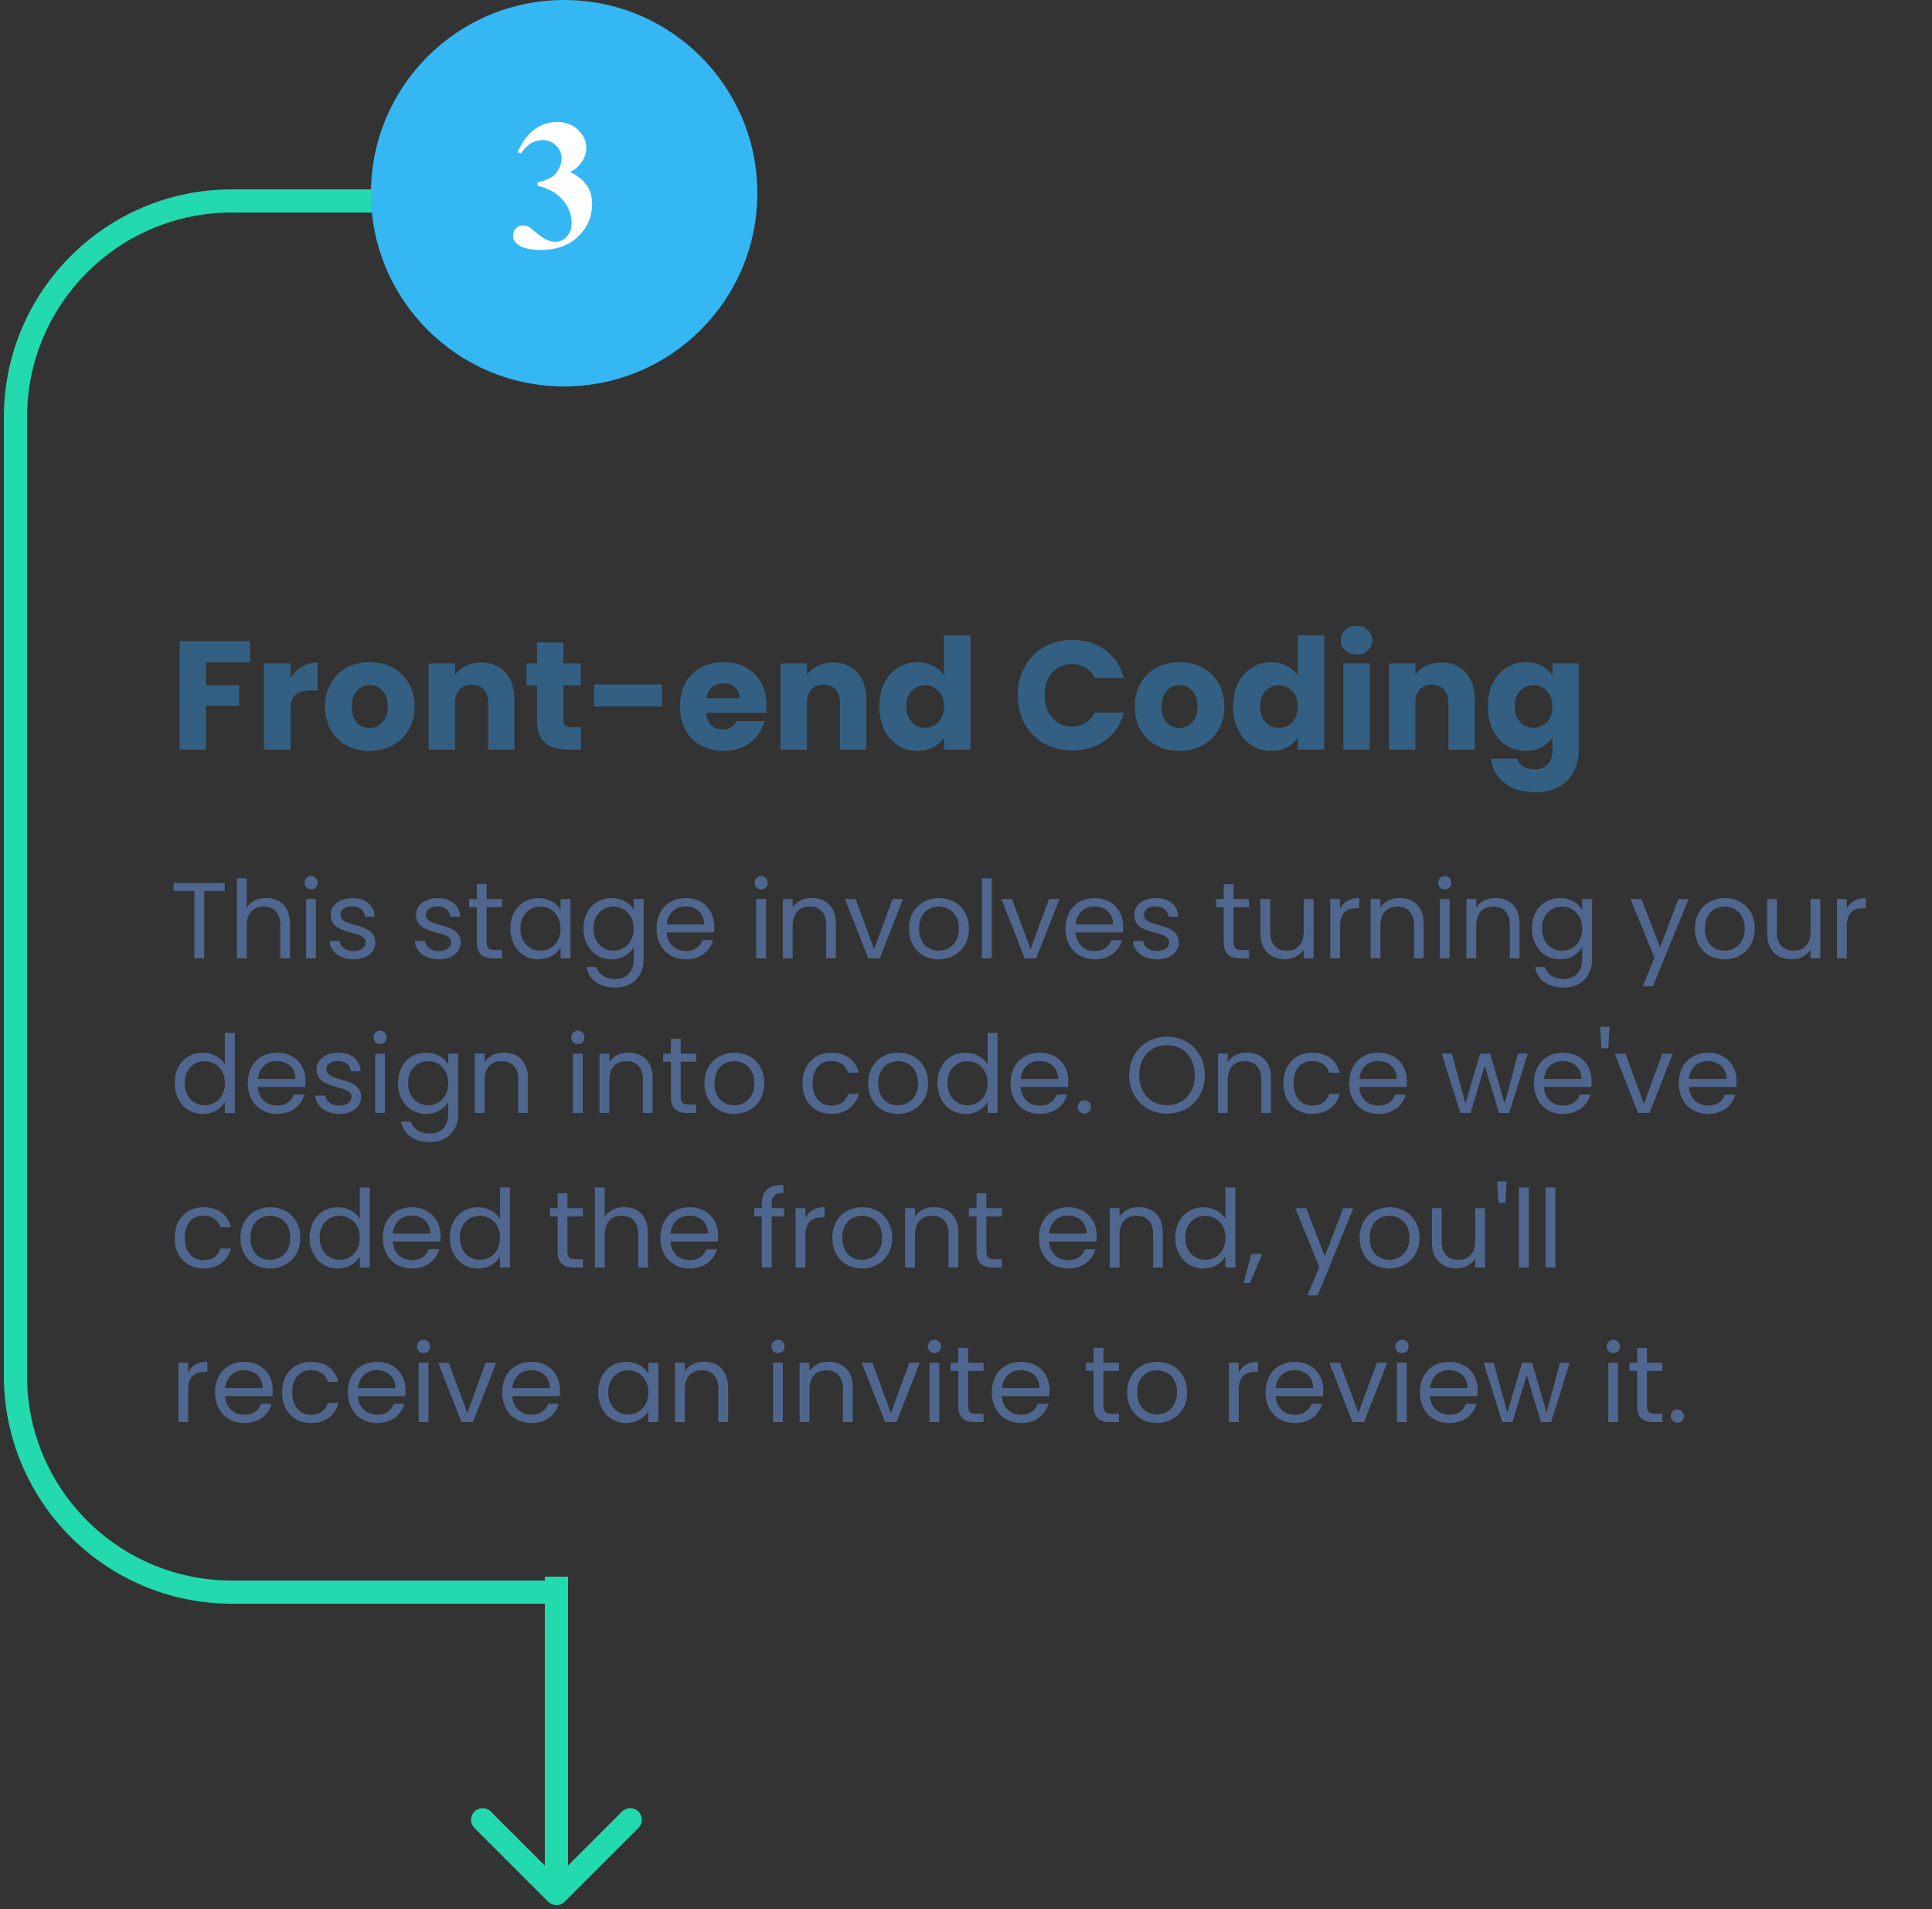 <svg width="250" height="247" viewBox="0 0 250 247" fill="none" xmlns="http://www.w3.org/2000/svg">
<rect x="0" y="0" width="250" height="247" fill="#333333" stroke="none"/>
<path d="M70.939 246.061C71.525 246.646 72.475 246.646 73.061 246.061L82.607 236.515C83.192 235.929 83.192 234.979 82.607 234.393C82.021 233.808 81.071 233.808 80.485 234.393L72 242.879L63.515 234.393C62.929 233.808 61.979 233.808 61.393 234.393C60.808 234.979 60.808 235.929 61.393 236.515L70.939 246.061ZM70.5 204V245H73.5V204H70.5Z" fill="#23D9AE"/>
<path d="M54.504 26H30C14.536 26 2 38.536 2 54V178C2 193.464 14.536 206 30 206H73" stroke="#23D9AE" stroke-width="3"/>
<circle cx="73" cy="25" r="25" fill="#34B7F2"/>
<path d="M32.38 82.96V85.7H26.66V88.66H30.94V91.32H26.66V97H23.24V82.96H32.38ZM37.597 87.7C37.998 87.087 38.498 86.607 39.097 86.26C39.697 85.9 40.364 85.72 41.097 85.72V89.34H40.157C39.304 89.34 38.664 89.527 38.237 89.9C37.811 90.26 37.597 90.9 37.597 91.82V97H34.178V85.84H37.597V87.7ZM47.812 97.16C46.719 97.16 45.732 96.927 44.852 96.46C43.986 95.993 43.299 95.327 42.792 94.46C42.299 93.593 42.052 92.58 42.052 91.42C42.052 90.273 42.306 89.267 42.812 88.4C43.319 87.52 44.012 86.847 44.892 86.38C45.772 85.913 46.759 85.68 47.852 85.68C48.946 85.68 49.932 85.913 50.812 86.38C51.692 86.847 52.386 87.52 52.892 88.4C53.399 89.267 53.652 90.273 53.652 91.42C53.652 92.567 53.392 93.58 52.872 94.46C52.365 95.327 51.666 95.993 50.772 96.46C49.892 96.927 48.906 97.16 47.812 97.16ZM47.812 94.2C48.465 94.2 49.019 93.96 49.472 93.48C49.939 93 50.172 92.313 50.172 91.42C50.172 90.527 49.946 89.84 49.492 89.36C49.052 88.88 48.505 88.64 47.852 88.64C47.185 88.64 46.632 88.88 46.192 89.36C45.752 89.827 45.532 90.513 45.532 91.42C45.532 92.313 45.745 93 46.172 93.48C46.612 93.96 47.159 94.2 47.812 94.2ZM62.267 85.72C63.573 85.72 64.613 86.147 65.387 87C66.173 87.84 66.567 89 66.567 90.48V97H63.167V90.94C63.167 90.193 62.973 89.613 62.587 89.2C62.2 88.787 61.68 88.58 61.027 88.58C60.373 88.58 59.853 88.787 59.467 89.2C59.08 89.613 58.887 90.193 58.887 90.94V97H55.467V85.84H58.887V87.32C59.233 86.827 59.7 86.44 60.287 86.16C60.873 85.867 61.533 85.72 62.267 85.72ZM75.163 94.1V97H73.423C72.183 97 71.216 96.7 70.523 96.1C69.83 95.487 69.483 94.493 69.483 93.12V88.68H68.123V85.84H69.483V83.12H72.903V85.84H75.143V88.68H72.903V93.16C72.903 93.493 72.983 93.733 73.143 93.88C73.303 94.027 73.57 94.1 73.943 94.1H75.163ZM85.668 88.56V91.4H76.868V88.56H85.668ZM99.19 91.24C99.19 91.56 99.17 91.893 99.13 92.24H91.39C91.443 92.933 91.663 93.467 92.05 93.84C92.45 94.2 92.936 94.38 93.51 94.38C94.363 94.38 94.956 94.02 95.29 93.3H98.93C98.743 94.033 98.403 94.693 97.91 95.28C97.43 95.867 96.823 96.327 96.09 96.66C95.356 96.993 94.536 97.16 93.63 97.16C92.536 97.16 91.563 96.927 90.71 96.46C89.856 95.993 89.19 95.327 88.71 94.46C88.23 93.593 87.99 92.58 87.99 91.42C87.99 90.26 88.223 89.247 88.69 88.38C89.17 87.513 89.836 86.847 90.69 86.38C91.543 85.913 92.523 85.68 93.63 85.68C94.71 85.68 95.67 85.907 96.51 86.36C97.35 86.813 98.003 87.46 98.47 88.3C98.95 89.14 99.19 90.12 99.19 91.24ZM95.69 90.34C95.69 89.753 95.49 89.287 95.09 88.94C94.69 88.593 94.19 88.42 93.59 88.42C93.016 88.42 92.53 88.587 92.13 88.92C91.743 89.253 91.503 89.727 91.41 90.34H95.69ZM107.794 85.72C109.101 85.72 110.141 86.147 110.914 87C111.701 87.84 112.094 89 112.094 90.48V97H108.694V90.94C108.694 90.193 108.501 89.613 108.114 89.2C107.727 88.787 107.207 88.58 106.554 88.58C105.901 88.58 105.381 88.787 104.994 89.2C104.607 89.613 104.414 90.193 104.414 90.94V97H100.994V85.84H104.414V87.32C104.761 86.827 105.227 86.44 105.814 86.16C106.401 85.867 107.061 85.72 107.794 85.72ZM113.79 91.4C113.79 90.253 114.004 89.247 114.43 88.38C114.87 87.513 115.464 86.847 116.21 86.38C116.957 85.913 117.79 85.68 118.71 85.68C119.444 85.68 120.11 85.833 120.71 86.14C121.324 86.447 121.804 86.86 122.15 87.38V82.2H125.57V97H122.15V95.4C121.83 95.933 121.37 96.36 120.77 96.68C120.184 97 119.497 97.16 118.71 97.16C117.79 97.16 116.957 96.927 116.21 96.46C115.464 95.98 114.87 95.307 114.43 94.44C114.004 93.56 113.79 92.547 113.79 91.4ZM122.15 91.42C122.15 90.567 121.91 89.893 121.43 89.4C120.964 88.907 120.39 88.66 119.71 88.66C119.03 88.66 118.45 88.907 117.97 89.4C117.504 89.88 117.27 90.547 117.27 91.4C117.27 92.253 117.504 92.933 117.97 93.44C118.45 93.933 119.03 94.18 119.71 94.18C120.39 94.18 120.964 93.933 121.43 93.44C121.91 92.947 122.15 92.273 122.15 91.42ZM131.703 89.96C131.703 88.573 132.003 87.34 132.603 86.26C133.203 85.167 134.036 84.32 135.103 83.72C136.183 83.107 137.403 82.8 138.763 82.8C140.43 82.8 141.856 83.24 143.043 84.12C144.23 85 145.023 86.2 145.423 87.72H141.663C141.383 87.133 140.983 86.687 140.463 86.38C139.956 86.073 139.376 85.92 138.723 85.92C137.67 85.92 136.816 86.287 136.163 87.02C135.51 87.753 135.183 88.733 135.183 89.96C135.183 91.187 135.51 92.167 136.163 92.9C136.816 93.633 137.67 94 138.723 94C139.376 94 139.956 93.847 140.463 93.54C140.983 93.233 141.383 92.787 141.663 92.2H145.423C145.023 93.72 144.23 94.92 143.043 95.8C141.856 96.667 140.43 97.1 138.763 97.1C137.403 97.1 136.183 96.8 135.103 96.2C134.036 95.587 133.203 94.74 132.603 93.66C132.003 92.58 131.703 91.347 131.703 89.96ZM152.597 97.16C151.504 97.16 150.517 96.927 149.637 96.46C148.771 95.993 148.084 95.327 147.577 94.46C147.084 93.593 146.837 92.58 146.837 91.42C146.837 90.273 147.091 89.267 147.597 88.4C148.104 87.52 148.797 86.847 149.677 86.38C150.557 85.913 151.544 85.68 152.637 85.68C153.731 85.68 154.717 85.913 155.597 86.38C156.477 86.847 157.171 87.52 157.677 88.4C158.184 89.267 158.437 90.273 158.437 91.42C158.437 92.567 158.177 93.58 157.657 94.46C157.151 95.327 156.451 95.993 155.557 96.46C154.677 96.927 153.691 97.16 152.597 97.16ZM152.597 94.2C153.251 94.2 153.804 93.96 154.257 93.48C154.724 93 154.957 92.313 154.957 91.42C154.957 90.527 154.731 89.84 154.277 89.36C153.837 88.88 153.291 88.64 152.637 88.64C151.971 88.64 151.417 88.88 150.977 89.36C150.537 89.827 150.317 90.513 150.317 91.42C150.317 92.313 150.531 93 150.957 93.48C151.397 93.96 151.944 94.2 152.597 94.2ZM159.572 91.4C159.572 90.253 159.785 89.247 160.212 88.38C160.652 87.513 161.245 86.847 161.992 86.38C162.738 85.913 163.572 85.68 164.492 85.68C165.225 85.68 165.892 85.833 166.492 86.14C167.105 86.447 167.585 86.86 167.932 87.38V82.2H171.352V97H167.932V95.4C167.612 95.933 167.152 96.36 166.552 96.68C165.965 97 165.278 97.16 164.492 97.16C163.572 97.16 162.738 96.927 161.992 96.46C161.245 95.98 160.652 95.307 160.212 94.44C159.785 93.56 159.572 92.547 159.572 91.4ZM167.932 91.42C167.932 90.567 167.692 89.893 167.212 89.4C166.745 88.907 166.172 88.66 165.492 88.66C164.812 88.66 164.232 88.907 163.752 89.4C163.285 89.88 163.052 90.547 163.052 91.4C163.052 92.253 163.285 92.933 163.752 93.44C164.232 93.933 164.812 94.18 165.492 94.18C166.172 94.18 166.745 93.933 167.212 93.44C167.692 92.947 167.932 92.273 167.932 91.42ZM175.546 84.68C174.946 84.68 174.453 84.507 174.066 84.16C173.693 83.8 173.506 83.36 173.506 82.84C173.506 82.307 173.693 81.867 174.066 81.52C174.453 81.16 174.946 80.98 175.546 80.98C176.133 80.98 176.613 81.16 176.986 81.52C177.373 81.867 177.566 82.307 177.566 82.84C177.566 83.36 177.373 83.8 176.986 84.16C176.613 84.507 176.133 84.68 175.546 84.68ZM177.246 85.84V97H173.826V85.84H177.246ZM186.524 85.72C187.831 85.72 188.871 86.147 189.644 87C190.431 87.84 190.824 89 190.824 90.48V97H187.424V90.94C187.424 90.193 187.231 89.613 186.844 89.2C186.458 88.787 185.938 88.58 185.284 88.58C184.631 88.58 184.111 88.787 183.724 89.2C183.338 89.613 183.144 90.193 183.144 90.94V97H179.724V85.84H183.144V87.32C183.491 86.827 183.958 86.44 184.544 86.16C185.131 85.867 185.791 85.72 186.524 85.72ZM197.441 85.68C198.228 85.68 198.914 85.84 199.501 86.16C200.101 86.48 200.561 86.9 200.881 87.42V85.84H204.301V96.98C204.301 98.007 204.094 98.933 203.681 99.76C203.281 100.6 202.661 101.267 201.821 101.76C200.994 102.253 199.961 102.5 198.721 102.5C197.068 102.5 195.728 102.107 194.701 101.32C193.674 100.547 193.088 99.493 192.941 98.16H196.321C196.428 98.587 196.681 98.92 197.081 99.16C197.481 99.413 197.974 99.54 198.561 99.54C199.268 99.54 199.828 99.333 200.241 98.92C200.668 98.52 200.881 97.873 200.881 96.98V95.4C200.548 95.92 200.088 96.347 199.501 96.68C198.914 97 198.228 97.16 197.441 97.16C196.521 97.16 195.688 96.927 194.941 96.46C194.194 95.98 193.601 95.307 193.161 94.44C192.734 93.56 192.521 92.547 192.521 91.4C192.521 90.253 192.734 89.247 193.161 88.38C193.601 87.513 194.194 86.847 194.941 86.38C195.688 85.913 196.521 85.68 197.441 85.68ZM200.881 91.42C200.881 90.567 200.641 89.893 200.161 89.4C199.694 88.907 199.121 88.66 198.441 88.66C197.761 88.66 197.181 88.907 196.701 89.4C196.234 89.88 196.001 90.547 196.001 91.4C196.001 92.253 196.234 92.933 196.701 93.44C197.181 93.933 197.761 94.18 198.441 94.18C199.121 94.18 199.694 93.933 200.161 93.44C200.641 92.947 200.881 92.273 200.881 91.42Z" fill="#336082"/>
<path d="M69.551 24.031V23.621C70.441 23.363 71.059 23.125 71.402 22.906C71.746 22.68 72.043 22.34 72.293 21.887C72.543 21.426 72.668 20.961 72.668 20.492C72.668 19.844 72.43 19.289 71.953 18.828C71.484 18.359 70.898 18.125 70.195 18.125C69.102 18.125 68.172 18.703 67.406 19.859L66.973 19.707C67.535 18.402 68.254 17.422 69.129 16.766C70.012 16.109 70.992 15.781 72.07 15.781C73.172 15.781 74.078 16.117 74.789 16.789C75.508 17.461 75.867 18.246 75.867 19.145C75.867 19.73 75.699 20.297 75.363 20.844C75.035 21.383 74.516 21.859 73.805 22.273C74.719 22.719 75.414 23.27 75.891 23.926C76.375 24.574 76.617 25.391 76.617 26.375C76.617 28.031 76.016 29.441 74.812 30.605C73.617 31.762 72.012 32.34 69.996 32.34C68.652 32.34 67.672 32.117 67.055 31.672C66.609 31.359 66.387 30.957 66.387 30.465C66.387 30.105 66.516 29.801 66.773 29.551C67.031 29.293 67.328 29.164 67.664 29.164C67.922 29.164 68.164 29.219 68.391 29.328C68.516 29.391 68.957 29.734 69.715 30.359C70.481 30.977 71.195 31.285 71.859 31.285C72.438 31.285 72.934 31.059 73.348 30.605C73.762 30.145 73.969 29.562 73.969 28.859C73.969 27.789 73.594 26.805 72.844 25.906C72.094 25 70.996 24.375 69.551 24.031Z" fill="white"/>
<path d="M22.476 115.278V114.242H29.084V115.278H26.424V124H25.15V115.278H22.476ZM30.652 124V113.64H31.926V117.434C32.43 116.622 33.382 116.188 34.46 116.188C36.168 116.188 37.526 117.28 37.526 119.478V124H36.266V119.66C36.266 118.092 35.412 117.294 34.124 117.294C32.822 117.294 31.926 118.106 31.926 119.758V124H30.652ZM39.607 124V116.328H40.881V124H39.607ZM40.265 115.082C39.775 115.082 39.397 114.704 39.397 114.214C39.397 113.724 39.775 113.346 40.265 113.346C40.727 113.346 41.105 113.724 41.105 114.214C41.105 114.704 40.727 115.082 40.265 115.082ZM48.569 121.914C48.569 123.174 47.463 124.126 45.769 124.126C43.977 124.126 42.717 123.146 42.633 121.746H43.949C44.019 122.488 44.677 123.048 45.755 123.048C46.763 123.048 47.323 122.544 47.323 121.914C47.323 120.206 42.787 121.2 42.787 118.344C42.787 117.168 43.893 116.202 45.601 116.202C47.295 116.202 48.415 117.112 48.499 118.61H47.225C47.169 117.84 46.581 117.28 45.559 117.28C44.621 117.28 44.061 117.728 44.061 118.344C44.061 120.164 48.513 119.17 48.569 121.914ZM59.615 121.914C59.615 123.174 58.51 124.126 56.816 124.126C55.023 124.126 53.764 123.146 53.679 121.746H54.995C55.066 122.488 55.724 123.048 56.801 123.048C57.809 123.048 58.37 122.544 58.37 121.914C58.37 120.206 53.834 121.2 53.834 118.344C53.834 117.168 54.94 116.202 56.648 116.202C58.342 116.202 59.462 117.112 59.545 118.61H58.272C58.215 117.84 57.627 117.28 56.605 117.28C55.667 117.28 55.108 117.728 55.108 118.344C55.108 120.164 59.559 119.17 59.615 121.914ZM61.694 121.9V117.378H60.7V116.328H61.694V114.396H62.968V116.328H64.97V117.378H62.968V121.9C62.968 122.656 63.248 122.922 64.032 122.922H64.97V124H63.822C62.464 124 61.694 123.44 61.694 121.9ZM66.037 120.136C66.037 117.742 67.62 116.202 69.677 116.202C71.106 116.202 72.085 116.93 72.534 117.728V116.328H73.822V124H72.534V122.572C72.072 123.398 71.078 124.126 69.663 124.126C67.62 124.126 66.037 122.516 66.037 120.136ZM72.534 120.15C72.534 118.372 71.329 117.308 69.93 117.308C68.529 117.308 67.34 118.33 67.34 120.136C67.34 121.942 68.529 123.006 69.93 123.006C71.329 123.006 72.534 121.956 72.534 120.15ZM75.499 120.136C75.499 117.742 77.081 116.202 79.138 116.202C80.538 116.202 81.546 116.902 81.995 117.728V116.328H83.282V124.168C83.282 126.282 81.868 127.78 79.615 127.78C77.599 127.78 76.156 126.758 75.904 125.12H77.165C77.445 126.044 78.355 126.674 79.615 126.674C80.972 126.674 81.995 125.806 81.995 124.168V122.558C81.532 123.384 80.538 124.126 79.138 124.126C77.081 124.126 75.499 122.516 75.499 120.136ZM81.995 120.15C81.995 118.372 80.79 117.308 79.391 117.308C77.99 117.308 76.8 118.33 76.8 120.136C76.8 121.942 77.99 123.006 79.391 123.006C80.79 123.006 81.995 121.956 81.995 120.15ZM88.697 117.28C87.451 117.28 86.415 118.106 86.275 119.604H91.119C91.133 118.106 90.013 117.28 88.697 117.28ZM92.281 121.634C91.889 123.034 90.657 124.126 88.753 124.126C86.569 124.126 84.959 122.586 84.959 120.15C84.959 117.728 86.513 116.202 88.753 116.202C90.979 116.202 92.435 117.77 92.435 119.87C92.435 120.15 92.421 120.374 92.393 120.64H86.261C86.359 122.194 87.451 123.048 88.753 123.048C89.901 123.048 90.629 122.46 90.909 121.634H92.281ZM97.85 124V116.328H99.124V124H97.85ZM98.507 115.082C98.017 115.082 97.639 114.704 97.639 114.214C97.639 113.724 98.017 113.346 98.507 113.346C98.969 113.346 99.347 113.724 99.347 114.214C99.347 114.704 98.969 115.082 98.507 115.082ZM106.909 124V119.66C106.909 118.092 106.055 117.294 104.767 117.294C103.465 117.294 102.569 118.106 102.569 119.758V124H101.295V116.328H102.569V117.42C103.073 116.622 103.997 116.188 105.033 116.188C106.811 116.188 108.169 117.28 108.169 119.478V124H106.909ZM109.34 116.328H110.712L113.106 122.824L115.486 116.328H116.844L113.834 124H112.35L109.34 116.328ZM125.378 120.15C125.378 122.586 123.628 124.126 121.444 124.126C119.274 124.126 117.622 122.586 117.622 120.15C117.622 117.728 119.33 116.202 121.5 116.202C123.684 116.202 125.378 117.728 125.378 120.15ZM118.924 120.15C118.924 122.096 120.114 123.006 121.444 123.006C122.774 123.006 124.076 122.096 124.076 120.15C124.076 118.218 122.802 117.308 121.486 117.308C120.142 117.308 118.924 118.218 118.924 120.15ZM127.053 124V113.64H128.327V124H127.053ZM129.588 116.328H130.96L133.354 122.824L135.734 116.328H137.092L134.082 124H132.598L129.588 116.328ZM141.608 117.28C140.362 117.28 139.326 118.106 139.186 119.604H144.03C144.044 118.106 142.924 117.28 141.608 117.28ZM145.192 121.634C144.8 123.034 143.568 124.126 141.664 124.126C139.48 124.126 137.87 122.586 137.87 120.15C137.87 117.728 139.424 116.202 141.664 116.202C143.89 116.202 145.346 117.77 145.346 119.87C145.346 120.15 145.332 120.374 145.304 120.64H139.172C139.27 122.194 140.362 123.048 141.664 123.048C142.812 123.048 143.54 122.46 143.82 121.634H145.192ZM152.543 121.914C152.543 123.174 151.437 124.126 149.743 124.126C147.951 124.126 146.691 123.146 146.607 121.746H147.923C147.993 122.488 148.651 123.048 149.729 123.048C150.737 123.048 151.297 122.544 151.297 121.914C151.297 120.206 146.761 121.2 146.761 118.344C146.761 117.168 147.867 116.202 149.575 116.202C151.269 116.202 152.389 117.112 152.473 118.61H151.199C151.143 117.84 150.555 117.28 149.533 117.28C148.595 117.28 148.035 117.728 148.035 118.344C148.035 120.164 152.487 119.17 152.543 121.914ZM158.354 121.9V117.378H157.36V116.328H158.354V114.396H159.628V116.328H161.63V117.378H159.628V121.9C159.628 122.656 159.908 122.922 160.692 122.922H161.63V124H160.482C159.124 124 158.354 123.44 158.354 121.9ZM169.978 116.328V124H168.704V122.866C168.214 123.664 167.276 124.112 166.254 124.112C164.49 124.112 163.104 123.02 163.104 120.822V116.328H164.364V120.654C164.364 122.208 165.218 123.006 166.506 123.006C167.822 123.006 168.704 122.194 168.704 120.542V116.328H169.978ZM173.403 119.828V124H172.129V116.328H173.403V117.574C173.837 116.72 174.663 116.188 175.881 116.188V117.504H175.545C174.327 117.504 173.403 118.05 173.403 119.828ZM182.965 124V119.66C182.965 118.092 182.111 117.294 180.823 117.294C179.521 117.294 178.625 118.106 178.625 119.758V124H177.351V116.328H178.625V117.42C179.129 116.622 180.053 116.188 181.089 116.188C182.867 116.188 184.225 117.28 184.225 119.478V124H182.965ZM186.307 124V116.328H187.581V124H186.307ZM186.965 115.082C186.475 115.082 186.097 114.704 186.097 114.214C186.097 113.724 186.475 113.346 186.965 113.346C187.427 113.346 187.805 113.724 187.805 114.214C187.805 114.704 187.427 115.082 186.965 115.082ZM195.366 124V119.66C195.366 118.092 194.512 117.294 193.224 117.294C191.922 117.294 191.026 118.106 191.026 119.758V124H189.752V116.328H191.026V117.42C191.53 116.622 192.454 116.188 193.49 116.188C195.268 116.188 196.626 117.28 196.626 119.478V124H195.366ZM198.231 120.136C198.231 117.742 199.813 116.202 201.871 116.202C203.271 116.202 204.279 116.902 204.727 117.728V116.328H206.015V124.168C206.015 126.282 204.601 127.78 202.347 127.78C200.331 127.78 198.889 126.758 198.637 125.12H199.897C200.177 126.044 201.087 126.674 202.347 126.674C203.705 126.674 204.727 125.806 204.727 124.168V122.558C204.265 123.384 203.271 124.126 201.871 124.126C199.813 124.126 198.231 122.516 198.231 120.136ZM204.727 120.15C204.727 118.372 203.523 117.308 202.123 117.308C200.723 117.308 199.533 118.33 199.533 120.136C199.533 121.942 200.723 123.006 202.123 123.006C203.523 123.006 204.727 121.956 204.727 120.15ZM214.812 122.544L217.192 116.328H218.508L213.888 127.612H212.572L214.084 123.916L210.99 116.328H212.404L214.812 122.544ZM227.069 120.15C227.069 122.586 225.319 124.126 223.135 124.126C220.965 124.126 219.313 122.586 219.313 120.15C219.313 117.728 221.021 116.202 223.191 116.202C225.375 116.202 227.069 117.728 227.069 120.15ZM220.615 120.15C220.615 122.096 221.805 123.006 223.135 123.006C224.465 123.006 225.767 122.096 225.767 120.15C225.767 118.218 224.493 117.308 223.177 117.308C221.833 117.308 220.615 118.218 220.615 120.15ZM235.548 116.328V124H234.274V122.866C233.784 123.664 232.846 124.112 231.824 124.112C230.06 124.112 228.674 123.02 228.674 120.822V116.328H229.934V120.654C229.934 122.208 230.788 123.006 232.076 123.006C233.392 123.006 234.274 122.194 234.274 120.542V116.328H235.548ZM238.973 119.828V124H237.699V116.328H238.973V117.574C239.407 116.72 240.233 116.188 241.451 116.188V117.504H241.115C239.897 117.504 238.973 118.05 238.973 119.828ZM22.602 140.136C22.602 137.742 24.184 136.202 26.256 136.202C27.46 136.202 28.566 136.818 29.098 137.7V133.64H30.386V144H29.098V142.558C28.636 143.412 27.642 144.126 26.242 144.126C24.184 144.126 22.602 142.516 22.602 140.136ZM29.098 140.15C29.098 138.372 27.894 137.308 26.494 137.308C25.094 137.308 23.904 138.33 23.904 140.136C23.904 141.942 25.094 143.006 26.494 143.006C27.894 143.006 29.098 141.956 29.098 140.15ZM35.801 137.28C34.555 137.28 33.519 138.106 33.379 139.604H38.223C38.237 138.106 37.117 137.28 35.801 137.28ZM39.385 141.634C38.993 143.034 37.761 144.126 35.857 144.126C33.673 144.126 32.063 142.586 32.063 140.15C32.063 137.728 33.617 136.202 35.857 136.202C38.083 136.202 39.539 137.77 39.539 139.87C39.539 140.15 39.525 140.374 39.497 140.64H33.365C33.463 142.194 34.555 143.048 35.857 143.048C37.005 143.048 37.733 142.46 38.013 141.634H39.385ZM46.737 141.914C46.737 143.174 45.631 144.126 43.937 144.126C42.145 144.126 40.885 143.146 40.801 141.746H42.117C42.187 142.488 42.845 143.048 43.923 143.048C44.931 143.048 45.491 142.544 45.491 141.914C45.491 140.206 40.955 141.2 40.955 138.344C40.955 137.168 42.061 136.202 43.769 136.202C45.463 136.202 46.583 137.112 46.667 138.61H45.393C45.337 137.84 44.749 137.28 43.727 137.28C42.789 137.28 42.229 137.728 42.229 138.344C42.229 140.164 46.681 139.17 46.737 141.914ZM48.535 144V136.328H49.809V144H48.535ZM49.193 135.082C48.703 135.082 48.325 134.704 48.325 134.214C48.325 133.724 48.703 133.346 49.193 133.346C49.655 133.346 50.033 133.724 50.033 134.214C50.033 134.704 49.655 135.082 49.193 135.082ZM51.504 140.136C51.504 137.742 53.086 136.202 55.144 136.202C56.544 136.202 57.552 136.902 58 137.728V136.328H59.288V144.168C59.288 146.282 57.874 147.78 55.62 147.78C53.604 147.78 52.162 146.758 51.91 145.12H53.17C53.45 146.044 54.36 146.674 55.62 146.674C56.978 146.674 58 145.806 58 144.168V142.558C57.538 143.384 56.544 144.126 55.144 144.126C53.086 144.126 51.504 142.516 51.504 140.136ZM58 140.15C58 138.372 56.796 137.308 55.396 137.308C53.996 137.308 52.806 138.33 52.806 140.136C52.806 141.942 53.996 143.006 55.396 143.006C56.796 143.006 58 141.956 58 140.15ZM67.055 144V139.66C67.055 138.092 66.201 137.294 64.913 137.294C63.611 137.294 62.715 138.106 62.715 139.758V144H61.441V136.328H62.715V137.42C63.219 136.622 64.143 136.188 65.179 136.188C66.957 136.188 68.315 137.28 68.315 139.478V144H67.055ZM74.129 144V136.328H75.403V144H74.129ZM74.787 135.082C74.297 135.082 73.919 134.704 73.919 134.214C73.919 133.724 74.297 133.346 74.787 133.346C75.249 133.346 75.627 133.724 75.627 134.214C75.627 134.704 75.249 135.082 74.787 135.082ZM83.188 144V139.66C83.188 138.092 82.334 137.294 81.046 137.294C79.744 137.294 78.848 138.106 78.848 139.758V144H77.574V136.328H78.848V137.42C79.352 136.622 80.276 136.188 81.312 136.188C83.09 136.188 84.448 137.28 84.448 139.478V144H83.188ZM86.809 141.9V137.378H85.815V136.328H86.809V134.396H88.083V136.328H90.085V137.378H88.083V141.9C88.083 142.656 88.363 142.922 89.147 142.922H90.085V144H88.937C87.579 144 86.809 143.44 86.809 141.9ZM98.909 140.15C98.909 142.586 97.159 144.126 94.975 144.126C92.805 144.126 91.153 142.586 91.153 140.15C91.153 137.728 92.861 136.202 95.031 136.202C97.215 136.202 98.909 137.728 98.909 140.15ZM92.455 140.15C92.455 142.096 93.645 143.006 94.975 143.006C96.305 143.006 97.607 142.096 97.607 140.15C97.607 138.218 96.333 137.308 95.017 137.308C93.673 137.308 92.455 138.218 92.455 140.15ZM103.84 140.15C103.84 137.742 105.394 136.202 107.578 136.202C109.482 136.202 110.728 137.182 111.12 138.792H109.748C109.482 137.868 108.712 137.28 107.578 137.28C106.178 137.28 105.142 138.274 105.142 140.15C105.142 142.054 106.178 143.048 107.578 143.048C108.712 143.048 109.468 142.502 109.748 141.536H111.12C110.728 143.062 109.482 144.126 107.578 144.126C105.394 144.126 103.84 142.586 103.84 140.15ZM120.1 140.15C120.1 142.586 118.35 144.126 116.166 144.126C113.996 144.126 112.344 142.586 112.344 140.15C112.344 137.728 114.052 136.202 116.222 136.202C118.406 136.202 120.1 137.728 120.1 140.15ZM113.646 140.15C113.646 142.096 114.836 143.006 116.166 143.006C117.496 143.006 118.798 142.096 118.798 140.15C118.798 138.218 117.524 137.308 116.208 137.308C114.864 137.308 113.646 138.218 113.646 140.15ZM121.299 140.136C121.299 137.742 122.881 136.202 124.953 136.202C126.157 136.202 127.263 136.818 127.795 137.7V133.64H129.083V144H127.795V142.558C127.333 143.412 126.339 144.126 124.939 144.126C122.881 144.126 121.299 142.516 121.299 140.136ZM127.795 140.15C127.795 138.372 126.591 137.308 125.191 137.308C123.791 137.308 122.601 138.33 122.601 140.136C122.601 141.942 123.791 143.006 125.191 143.006C126.591 143.006 127.795 141.956 127.795 140.15ZM134.498 137.28C133.252 137.28 132.216 138.106 132.076 139.604H136.92C136.934 138.106 135.814 137.28 134.498 137.28ZM138.082 141.634C137.69 143.034 136.458 144.126 134.554 144.126C132.37 144.126 130.76 142.586 130.76 140.15C130.76 137.728 132.314 136.202 134.554 136.202C136.78 136.202 138.236 137.77 138.236 139.87C138.236 140.15 138.222 140.374 138.194 140.64H132.062C132.16 142.194 133.252 143.048 134.554 143.048C135.702 143.048 136.43 142.46 136.71 141.634H138.082ZM141.164 143.216C141.164 143.706 140.786 144.084 140.324 144.084C139.834 144.084 139.456 143.706 139.456 143.216C139.456 142.726 139.834 142.348 140.324 142.348C140.786 142.348 141.164 142.726 141.164 143.216ZM155.914 139.114C155.914 142.04 153.772 144.098 151.014 144.098C148.27 144.098 146.114 142.04 146.114 139.114C146.114 136.188 148.27 134.13 151.014 134.13C153.772 134.13 155.914 136.188 155.914 139.114ZM147.416 139.114C147.416 141.494 148.956 142.992 151.014 142.992C153.072 142.992 154.612 141.494 154.612 139.114C154.612 136.72 153.072 135.236 151.014 135.236C148.956 135.236 147.416 136.72 147.416 139.114ZM163.21 144V139.66C163.21 138.092 162.356 137.294 161.068 137.294C159.766 137.294 158.87 138.106 158.87 139.758V144H157.596V136.328H158.87V137.42C159.374 136.622 160.298 136.188 161.334 136.188C163.112 136.188 164.47 137.28 164.47 139.478V144H163.21ZM166.075 140.15C166.075 137.742 167.629 136.202 169.813 136.202C171.717 136.202 172.963 137.182 173.355 138.792H171.983C171.717 137.868 170.947 137.28 169.813 137.28C168.413 137.28 167.377 138.274 167.377 140.15C167.377 142.054 168.413 143.048 169.813 143.048C170.947 143.048 171.703 142.502 171.983 141.536H173.355C172.963 143.062 171.717 144.126 169.813 144.126C167.629 144.126 166.075 142.586 166.075 140.15ZM178.317 137.28C177.071 137.28 176.035 138.106 175.895 139.604H180.739C180.753 138.106 179.633 137.28 178.317 137.28ZM181.901 141.634C181.509 143.034 180.277 144.126 178.373 144.126C176.189 144.126 174.579 142.586 174.579 140.15C174.579 137.728 176.133 136.202 178.373 136.202C180.599 136.202 182.055 137.77 182.055 139.87C182.055 140.15 182.041 140.374 182.013 140.64H175.881C175.979 142.194 177.071 143.048 178.373 143.048C179.521 143.048 180.249 142.46 180.529 141.634H181.901ZM188.967 144L186.559 136.328H187.861L189.625 142.768L191.529 136.328H192.831L194.693 142.782L196.429 136.328H197.689L195.295 144H193.979L192.131 137.91L190.283 144H188.967ZM202.215 137.28C200.969 137.28 199.933 138.106 199.793 139.604H204.637C204.651 138.106 203.531 137.28 202.215 137.28ZM205.799 141.634C205.407 143.034 204.175 144.126 202.271 144.126C200.087 144.126 198.477 142.586 198.477 140.15C198.477 137.728 200.031 136.202 202.271 136.202C204.497 136.202 205.953 137.77 205.953 139.87C205.953 140.15 205.939 140.374 205.911 140.64H199.779C199.877 142.194 200.969 143.048 202.271 143.048C203.419 143.048 204.147 142.46 204.427 141.634H205.799ZM207.229 135.642L207.047 132.856H208.279L208.111 135.642H207.229ZM208.953 136.328H210.325L212.719 142.824L215.099 136.328H216.457L213.447 144H211.963L208.953 136.328ZM220.973 137.28C219.727 137.28 218.691 138.106 218.551 139.604H223.395C223.409 138.106 222.289 137.28 220.973 137.28ZM224.557 141.634C224.165 143.034 222.933 144.126 221.029 144.126C218.845 144.126 217.235 142.586 217.235 140.15C217.235 137.728 218.789 136.202 221.029 136.202C223.255 136.202 224.711 137.77 224.711 139.87C224.711 140.15 224.697 140.374 224.669 140.64H218.537C218.635 142.194 219.727 143.048 221.029 143.048C222.177 143.048 222.905 142.46 223.185 141.634H224.557ZM22.602 160.15C22.602 157.742 24.156 156.202 26.34 156.202C28.244 156.202 29.49 157.182 29.882 158.792H28.51C28.244 157.868 27.474 157.28 26.34 157.28C24.94 157.28 23.904 158.274 23.904 160.15C23.904 162.054 24.94 163.048 26.34 163.048C27.474 163.048 28.23 162.502 28.51 161.536H29.882C29.49 163.062 28.244 164.126 26.34 164.126C24.156 164.126 22.602 162.586 22.602 160.15ZM38.862 160.15C38.862 162.586 37.112 164.126 34.928 164.126C32.758 164.126 31.106 162.586 31.106 160.15C31.106 157.728 32.814 156.202 34.984 156.202C37.168 156.202 38.862 157.728 38.862 160.15ZM32.408 160.15C32.408 162.096 33.598 163.006 34.928 163.006C36.258 163.006 37.56 162.096 37.56 160.15C37.56 158.218 36.286 157.308 34.97 157.308C33.626 157.308 32.408 158.218 32.408 160.15ZM40.061 160.136C40.061 157.742 41.643 156.202 43.715 156.202C44.919 156.202 46.025 156.818 46.557 157.7V153.64H47.845V164H46.557V162.558C46.095 163.412 45.101 164.126 43.701 164.126C41.643 164.126 40.061 162.516 40.061 160.136ZM46.557 160.15C46.557 158.372 45.353 157.308 43.953 157.308C42.553 157.308 41.363 158.33 41.363 160.136C41.363 161.942 42.553 163.006 43.953 163.006C45.353 163.006 46.557 161.956 46.557 160.15ZM53.26 157.28C52.014 157.28 50.978 158.106 50.838 159.604H55.682C55.696 158.106 54.576 157.28 53.26 157.28ZM56.844 161.634C56.452 163.034 55.22 164.126 53.316 164.126C51.132 164.126 49.522 162.586 49.522 160.15C49.522 157.728 51.076 156.202 53.316 156.202C55.542 156.202 56.998 157.77 56.998 159.87C56.998 160.15 56.984 160.374 56.956 160.64H50.824C50.922 162.194 52.014 163.048 53.316 163.048C54.464 163.048 55.192 162.46 55.472 161.634H56.844ZM58.204 160.136C58.204 157.742 59.786 156.202 61.858 156.202C63.062 156.202 64.168 156.818 64.7 157.7V153.64H65.988V164H64.7V162.558C64.238 163.412 63.244 164.126 61.844 164.126C59.786 164.126 58.204 162.516 58.204 160.136ZM64.7 160.15C64.7 158.372 63.496 157.308 62.096 157.308C60.696 157.308 59.506 158.33 59.506 160.136C59.506 161.942 60.696 163.006 62.096 163.006C63.496 163.006 64.7 161.956 64.7 160.15ZM72.153 161.9V157.378H71.159V156.328H72.153V154.396H73.427V156.328H75.429V157.378H73.427V161.9C73.427 162.656 73.707 162.922 74.491 162.922H75.429V164H74.281C72.923 164 72.153 163.44 72.153 161.9ZM76.972 164V153.64H78.246V157.434C78.751 156.622 79.703 156.188 80.781 156.188C82.489 156.188 83.847 157.28 83.847 159.478V164H82.587V159.66C82.587 158.092 81.733 157.294 80.445 157.294C79.142 157.294 78.246 158.106 78.246 159.758V164H76.972ZM89.19 157.28C87.944 157.28 86.908 158.106 86.768 159.604H91.612C91.626 158.106 90.506 157.28 89.19 157.28ZM92.774 161.634C92.382 163.034 91.15 164.126 89.246 164.126C87.062 164.126 85.452 162.586 85.452 160.15C85.452 157.728 87.006 156.202 89.246 156.202C91.472 156.202 92.928 157.77 92.928 159.87C92.928 160.15 92.914 160.374 92.886 160.64H86.754C86.852 162.194 87.944 163.048 89.246 163.048C90.394 163.048 91.122 162.46 91.402 161.634H92.774ZM98.58 164V157.378H97.586V156.328H98.58V155.782C98.58 154.074 99.42 153.304 101.38 153.304V154.368C100.232 154.368 99.854 154.788 99.854 155.782V156.328H101.464V157.378H99.854V164H98.58ZM104.223 159.828V164H102.949V156.328H104.223V157.574C104.657 156.72 105.483 156.188 106.701 156.188V157.504H106.365C105.147 157.504 104.223 158.05 104.223 159.828ZM115.452 160.15C115.452 162.586 113.702 164.126 111.518 164.126C109.348 164.126 107.696 162.586 107.696 160.15C107.696 157.728 109.404 156.202 111.574 156.202C113.758 156.202 115.452 157.728 115.452 160.15ZM108.998 160.15C108.998 162.096 110.188 163.006 111.518 163.006C112.848 163.006 114.15 162.096 114.15 160.15C114.15 158.218 112.876 157.308 111.56 157.308C110.216 157.308 108.998 158.218 108.998 160.15ZM122.741 164V159.66C122.741 158.092 121.887 157.294 120.599 157.294C119.297 157.294 118.401 158.106 118.401 159.758V164H117.127V156.328H118.401V157.42C118.905 156.622 119.829 156.188 120.865 156.188C122.643 156.188 124.001 157.28 124.001 159.478V164H122.741ZM126.362 161.9V157.378H125.368V156.328H126.362V154.396H127.636V156.328H129.638V157.378H127.636V161.9C127.636 162.656 127.916 162.922 128.7 162.922H129.638V164H128.49C127.132 164 126.362 163.44 126.362 161.9ZM138.176 157.28C136.93 157.28 135.894 158.106 135.754 159.604H140.598C140.612 158.106 139.492 157.28 138.176 157.28ZM141.76 161.634C141.368 163.034 140.136 164.126 138.232 164.126C136.048 164.126 134.438 162.586 134.438 160.15C134.438 157.728 135.992 156.202 138.232 156.202C140.458 156.202 141.914 157.77 141.914 159.87C141.914 160.15 141.9 160.374 141.872 160.64H135.74C135.838 162.194 136.93 163.048 138.232 163.048C139.38 163.048 140.108 162.46 140.388 161.634H141.76ZM149.21 164V159.66C149.21 158.092 148.356 157.294 147.068 157.294C145.766 157.294 144.87 158.106 144.87 159.758V164H143.596V156.328H144.87V157.42C145.374 156.622 146.298 156.188 147.334 156.188C149.112 156.188 150.47 157.28 150.47 159.478V164H149.21ZM152.075 160.136C152.075 157.742 153.657 156.202 155.729 156.202C156.933 156.202 158.039 156.818 158.571 157.7V153.64H159.859V164H158.571V162.558C158.109 163.412 157.115 164.126 155.715 164.126C153.657 164.126 152.075 162.516 152.075 160.136ZM158.571 160.15C158.571 158.372 157.367 157.308 155.967 157.308C154.567 157.308 153.377 158.33 153.377 160.136C153.377 161.942 154.567 163.006 155.967 163.006C157.367 163.006 158.571 161.956 158.571 160.15ZM160.906 166.002L161.928 162.236H163.328L161.76 166.002H160.906ZM171.431 162.544L173.811 156.328H175.127L170.507 167.612H169.191L170.703 163.916L167.609 156.328H169.023L171.431 162.544ZM183.688 160.15C183.688 162.586 181.938 164.126 179.754 164.126C177.584 164.126 175.932 162.586 175.932 160.15C175.932 157.728 177.64 156.202 179.81 156.202C181.994 156.202 183.688 157.728 183.688 160.15ZM177.234 160.15C177.234 162.096 178.424 163.006 179.754 163.006C181.084 163.006 182.386 162.096 182.386 160.15C182.386 158.218 181.112 157.308 179.796 157.308C178.452 157.308 177.234 158.218 177.234 160.15ZM192.167 156.328V164H190.893V162.866C190.403 163.664 189.465 164.112 188.443 164.112C186.679 164.112 185.293 163.02 185.293 160.822V156.328H186.553V160.654C186.553 162.208 187.407 163.006 188.695 163.006C190.011 163.006 190.893 162.194 190.893 160.542V156.328H192.167ZM193.912 155.642L193.73 152.856H194.962L194.794 155.642H193.912ZM196.547 164V153.64H197.821V164H196.547ZM199.992 164V153.64H201.266V164H199.992ZM24.352 179.828V184H23.078V176.328H24.352V177.574C24.786 176.72 25.612 176.188 26.83 176.188V177.504H26.494C25.276 177.504 24.352 178.05 24.352 179.828ZM31.563 177.28C30.317 177.28 29.281 178.106 29.141 179.604H33.985C33.999 178.106 32.879 177.28 31.563 177.28ZM35.147 181.634C34.755 183.034 33.523 184.126 31.619 184.126C29.435 184.126 27.825 182.586 27.825 180.15C27.825 177.728 29.379 176.202 31.619 176.202C33.845 176.202 35.301 177.77 35.301 179.87C35.301 180.15 35.287 180.374 35.259 180.64H29.127C29.225 182.194 30.317 183.048 31.619 183.048C32.767 183.048 33.495 182.46 33.775 181.634H35.147ZM36.506 180.15C36.506 177.742 38.06 176.202 40.244 176.202C42.148 176.202 43.394 177.182 43.786 178.792H42.414C42.148 177.868 41.378 177.28 40.244 177.28C38.844 177.28 37.808 178.274 37.808 180.15C37.808 182.054 38.844 183.048 40.244 183.048C41.378 183.048 42.134 182.502 42.414 181.536H43.786C43.394 183.062 42.148 184.126 40.244 184.126C38.06 184.126 36.506 182.586 36.506 180.15ZM48.748 177.28C47.502 177.28 46.466 178.106 46.326 179.604H51.17C51.184 178.106 50.064 177.28 48.748 177.28ZM52.332 181.634C51.94 183.034 50.708 184.126 48.804 184.126C46.62 184.126 45.01 182.586 45.01 180.15C45.01 177.728 46.564 176.202 48.804 176.202C51.03 176.202 52.486 177.77 52.486 179.87C52.486 180.15 52.472 180.374 52.444 180.64H46.312C46.41 182.194 47.502 183.048 48.804 183.048C49.952 183.048 50.68 182.46 50.96 181.634H52.332ZM54.168 184V176.328H55.442V184H54.168ZM54.826 175.082C54.336 175.082 53.958 174.704 53.958 174.214C53.958 173.724 54.336 173.346 54.826 173.346C55.288 173.346 55.666 173.724 55.666 174.214C55.666 174.704 55.288 175.082 54.826 175.082ZM56.703 176.328H58.075L60.469 182.824L62.849 176.328H64.207L61.197 184H59.713L56.703 176.328ZM68.723 177.28C67.477 177.28 66.441 178.106 66.301 179.604H71.145C71.159 178.106 70.039 177.28 68.723 177.28ZM72.307 181.634C71.915 183.034 70.683 184.126 68.779 184.126C66.595 184.126 64.985 182.586 64.985 180.15C64.985 177.728 66.539 176.202 68.779 176.202C71.005 176.202 72.461 177.77 72.461 179.87C72.461 180.15 72.447 180.374 72.419 180.64H66.287C66.385 182.194 67.477 183.048 68.779 183.048C69.927 183.048 70.655 182.46 70.935 181.634H72.307ZM77.399 180.136C77.399 177.742 78.981 176.202 81.039 176.202C82.467 176.202 83.447 176.93 83.895 177.728V176.328H85.183V184H83.895V182.572C83.433 183.398 82.439 184.126 81.025 184.126C78.981 184.126 77.399 182.516 77.399 180.136ZM83.895 180.15C83.895 178.372 82.691 177.308 81.291 177.308C79.891 177.308 78.701 178.33 78.701 180.136C78.701 181.942 79.891 183.006 81.291 183.006C82.691 183.006 83.895 181.956 83.895 180.15ZM92.95 184V179.66C92.95 178.092 92.096 177.294 90.808 177.294C89.506 177.294 88.61 178.106 88.61 179.758V184H87.336V176.328H88.61V177.42C89.114 176.622 90.038 176.188 91.074 176.188C92.852 176.188 94.21 177.28 94.21 179.478V184H92.95ZM100.023 184V176.328H101.297V184H100.023ZM100.681 175.082C100.191 175.082 99.813 174.704 99.813 174.214C99.813 173.724 100.191 173.346 100.681 173.346C101.143 173.346 101.521 173.724 101.521 174.214C101.521 174.704 101.143 175.082 100.681 175.082ZM109.083 184V179.66C109.083 178.092 108.229 177.294 106.941 177.294C105.639 177.294 104.743 178.106 104.743 179.758V184H103.469V176.328H104.743V177.42C105.247 176.622 106.171 176.188 107.207 176.188C108.985 176.188 110.343 177.28 110.343 179.478V184H109.083ZM111.514 176.328H112.886L115.28 182.824L117.66 176.328H119.018L116.008 184H114.524L111.514 176.328ZM120.271 184V176.328H121.545V184H120.271ZM120.929 175.082C120.439 175.082 120.061 174.704 120.061 174.214C120.061 173.724 120.439 173.346 120.929 173.346C121.391 173.346 121.769 173.724 121.769 174.214C121.769 174.704 121.391 175.082 120.929 175.082ZM123.997 181.9V177.378H123.003V176.328H123.997V174.396H125.271V176.328H127.273V177.378H125.271V181.9C125.271 182.656 125.551 182.922 126.335 182.922H127.273V184H126.125C124.767 184 123.997 183.44 123.997 181.9ZM132.078 177.28C130.832 177.28 129.796 178.106 129.656 179.604H134.5C134.514 178.106 133.394 177.28 132.078 177.28ZM135.662 181.634C135.27 183.034 134.038 184.126 132.134 184.126C129.95 184.126 128.34 182.586 128.34 180.15C128.34 177.728 129.894 176.202 132.134 176.202C134.36 176.202 135.816 177.77 135.816 179.87C135.816 180.15 135.802 180.374 135.774 180.64H129.642C129.74 182.194 130.832 183.048 132.134 183.048C133.282 183.048 134.01 182.46 134.29 181.634H135.662ZM141.51 181.9V177.378H140.516V176.328H141.51V174.396H142.784V176.328H144.786V177.378H142.784V181.9C142.784 182.656 143.064 182.922 143.848 182.922H144.786V184H143.638C142.28 184 141.51 183.44 141.51 181.9ZM153.61 180.15C153.61 182.586 151.86 184.126 149.676 184.126C147.506 184.126 145.854 182.586 145.854 180.15C145.854 177.728 147.562 176.202 149.732 176.202C151.916 176.202 153.61 177.728 153.61 180.15ZM147.156 180.15C147.156 182.096 148.346 183.006 149.676 183.006C151.006 183.006 152.308 182.096 152.308 180.15C152.308 178.218 151.034 177.308 149.718 177.308C148.374 177.308 147.156 178.218 147.156 180.15ZM160.291 179.828V184H159.017V176.328H160.291V177.574C160.725 176.72 161.551 176.188 162.769 176.188V177.504H162.433C161.215 177.504 160.291 178.05 160.291 179.828ZM167.502 177.28C166.256 177.28 165.22 178.106 165.08 179.604H169.924C169.938 178.106 168.818 177.28 167.502 177.28ZM171.086 181.634C170.694 183.034 169.462 184.126 167.558 184.126C165.374 184.126 163.764 182.586 163.764 180.15C163.764 177.728 165.318 176.202 167.558 176.202C169.784 176.202 171.24 177.77 171.24 179.87C171.24 180.15 171.226 180.374 171.198 180.64H165.066C165.164 182.194 166.256 183.048 167.558 183.048C168.706 183.048 169.434 182.46 169.714 181.634H171.086ZM172.012 176.328H173.384L175.778 182.824L178.158 176.328H179.516L176.506 184H175.022L172.012 176.328ZM180.769 184V176.328H182.043V184H180.769ZM181.427 175.082C180.937 175.082 180.559 174.704 180.559 174.214C180.559 173.724 180.937 173.346 181.427 173.346C181.889 173.346 182.267 173.724 182.267 174.214C182.267 174.704 181.889 175.082 181.427 175.082ZM187.477 177.28C186.231 177.28 185.195 178.106 185.055 179.604H189.899C189.913 178.106 188.793 177.28 187.477 177.28ZM191.061 181.634C190.669 183.034 189.437 184.126 187.533 184.126C185.349 184.126 183.739 182.586 183.739 180.15C183.739 177.728 185.293 176.202 187.533 176.202C189.759 176.202 191.215 177.77 191.215 179.87C191.215 180.15 191.201 180.374 191.173 180.64H185.041C185.139 182.194 186.231 183.048 187.533 183.048C188.681 183.048 189.409 182.46 189.689 181.634H191.061ZM194.394 184L191.986 176.328H193.288L195.052 182.768L196.956 176.328H198.258L200.12 182.782L201.856 176.328H203.116L200.722 184H199.406L197.558 177.91L195.71 184H194.394ZM208.113 184V176.328H209.387V184H208.113ZM208.771 175.082C208.281 175.082 207.903 174.704 207.903 174.214C207.903 173.724 208.281 173.346 208.771 173.346C209.233 173.346 209.611 173.724 209.611 174.214C209.611 174.704 209.233 175.082 208.771 175.082ZM211.838 181.9V177.378H210.844V176.328H211.838V174.396H213.112V176.328H215.114V177.378H213.112V181.9C213.112 182.656 213.392 182.922 214.176 182.922H215.114V184H213.966C212.608 184 211.838 183.44 211.838 181.9ZM217.904 183.216C217.904 183.706 217.526 184.084 217.064 184.084C216.574 184.084 216.196 183.706 216.196 183.216C216.196 182.726 216.574 182.348 217.064 182.348C217.526 182.348 217.904 182.726 217.904 183.216Z" fill="#4F668E"/>
</svg>
